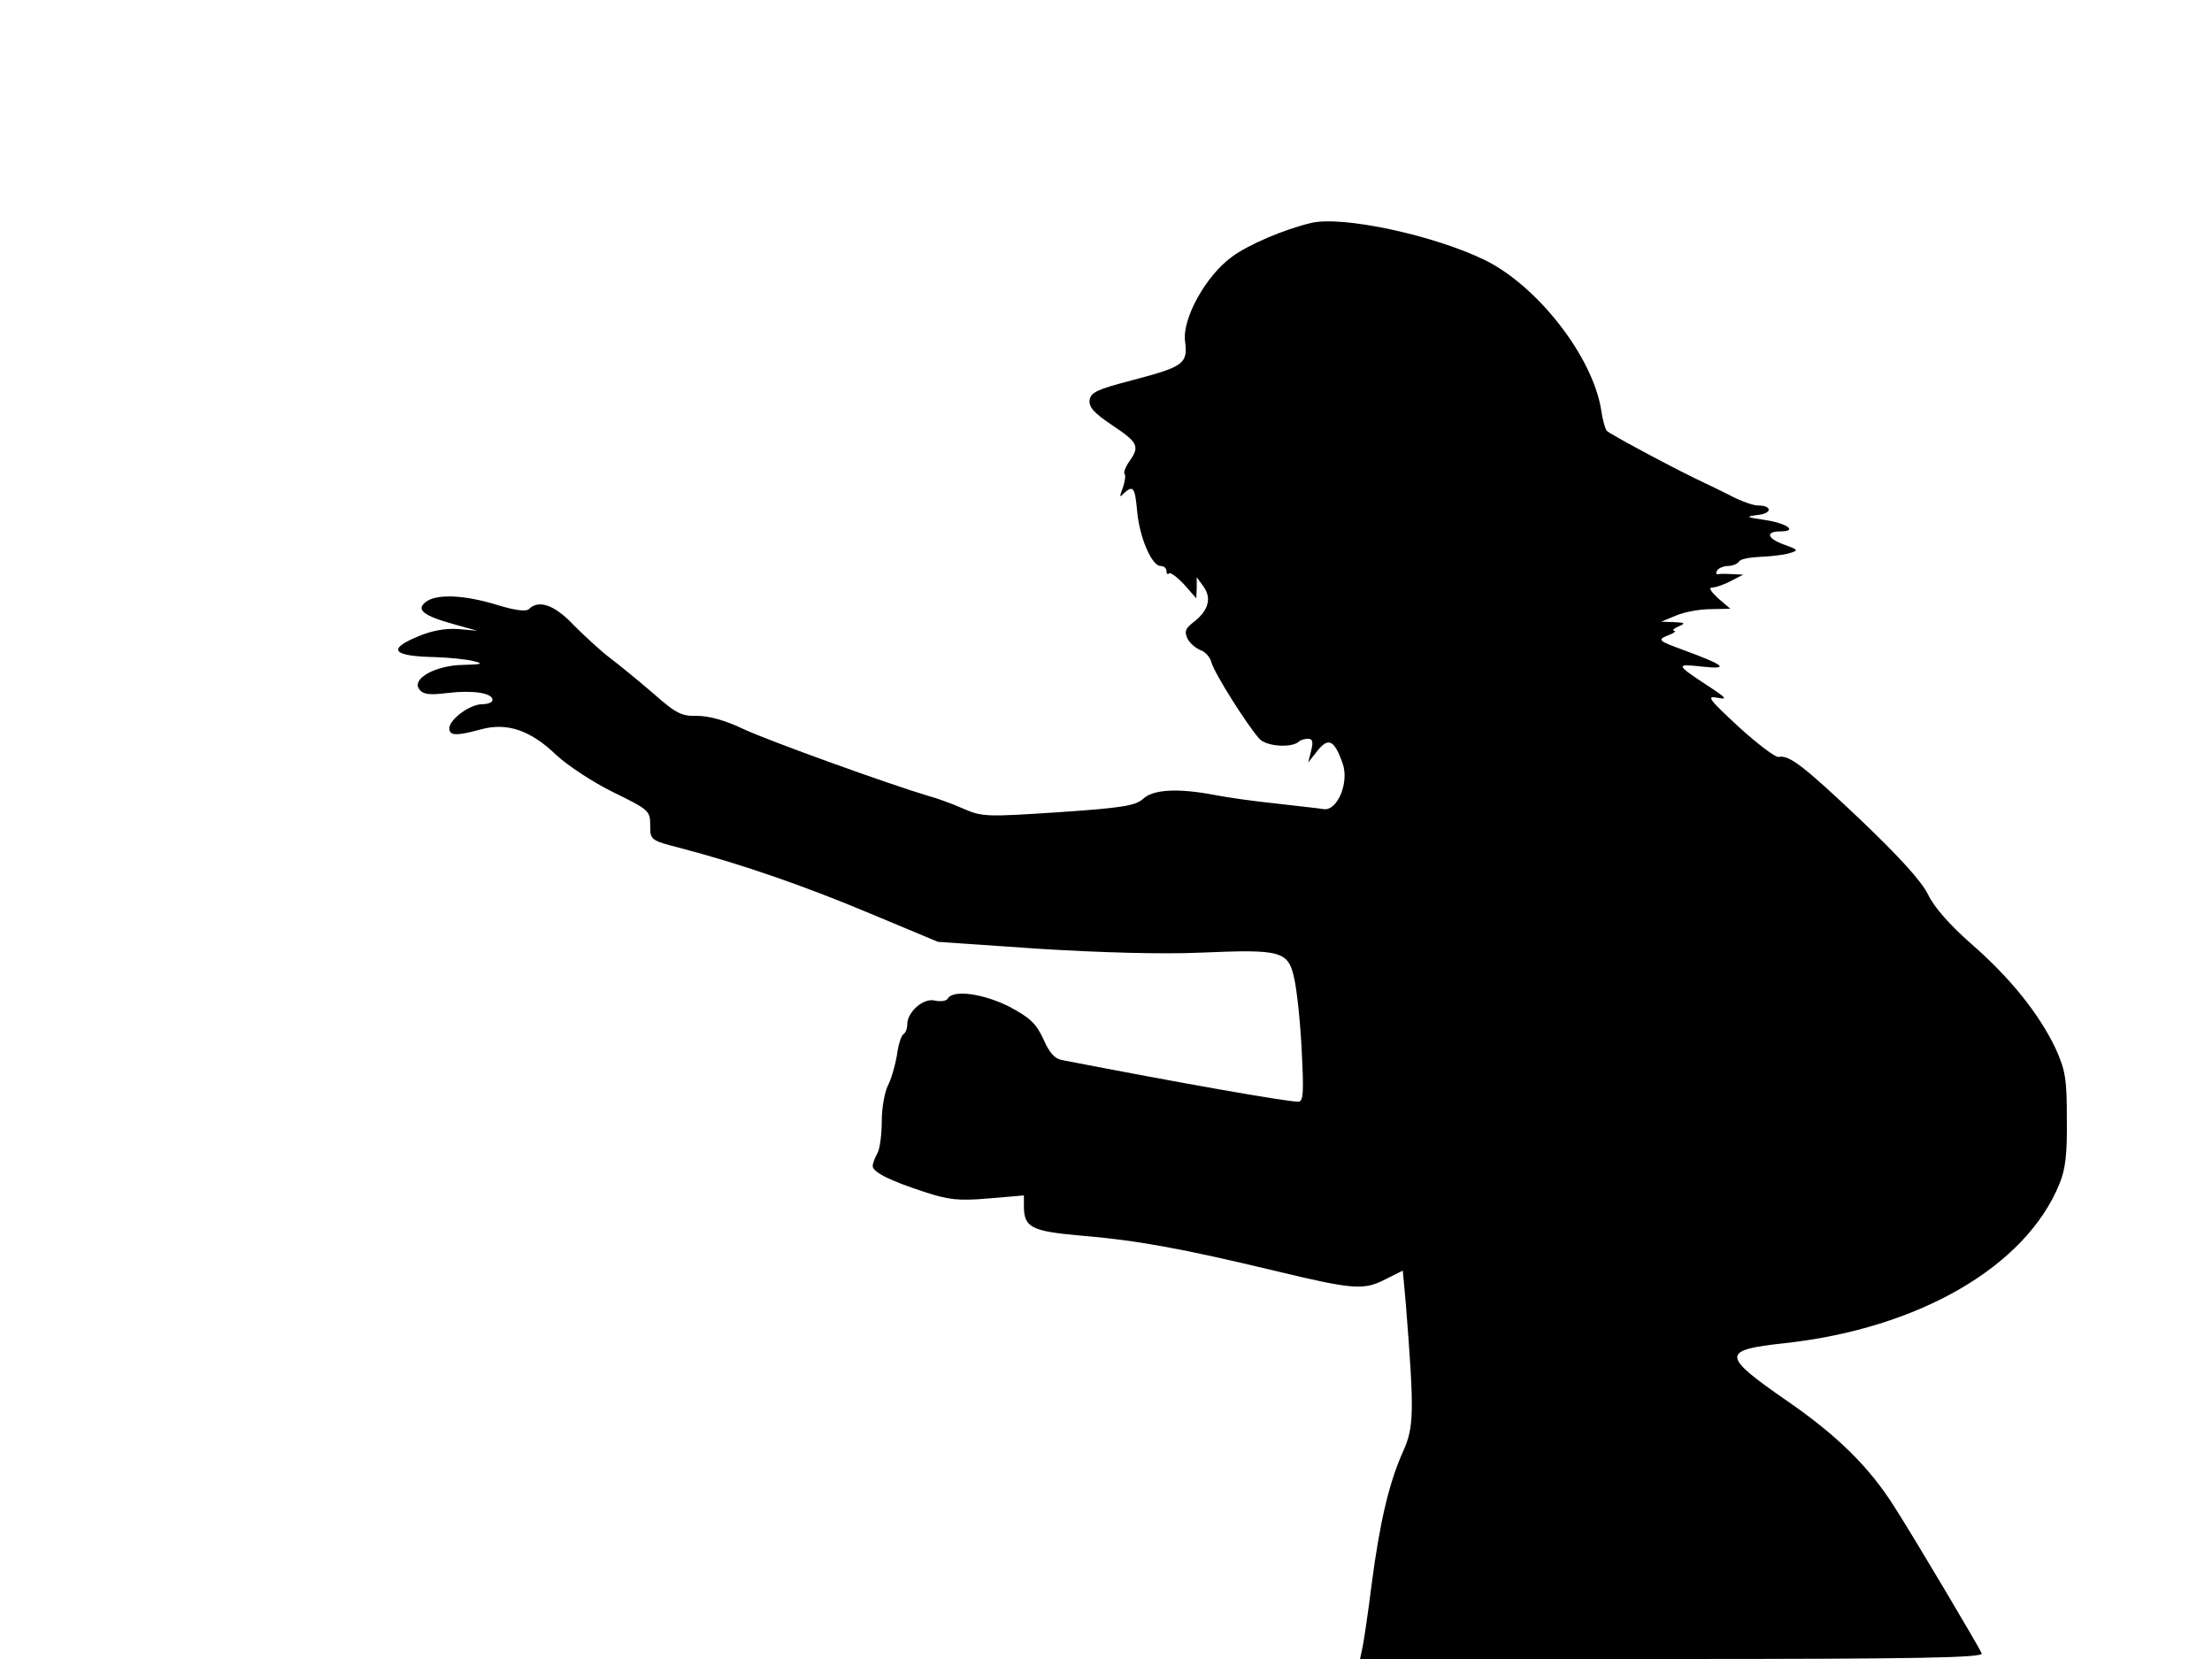 <svg xmlns="http://www.w3.org/2000/svg" width="682.667" height="512" version="1.0" viewBox="0 0 512 384"><path d="M303.5 51.6c-6.3 1.5-14.5 5-18.3 7.8-6.1 4.4-11.6 14.4-10.9 19.6s-.4 5.9-12.2 9c-8.1 2.1-9.6 2.8-9.9 4.6-.2 1.6 1 3 5.2 5.8 6 4 6.5 4.9 4 8.4-.9 1.3-1.4 2.6-1.1 2.9s.1 1.7-.4 3.2c-.8 2.1-.8 2.4.2 1.3 2.2-2 2.6-1.4 3.1 4 .5 6.1 3.4 12.8 5.4 12.8.8 0 1.4.5 1.4 1.2 0 .6.3.9.6.5.3-.3 1.9.9 3.5 2.6l2.8 3.2.1-2.5v-2.4l1.6 2.2c1.9 2.7 1.1 5.5-2.2 8.1-2.1 1.6-2.3 2.3-1.5 4 .6 1.1 2 2.2 3 2.6 1 .3 2.2 1.6 2.5 2.8.6 2.4 8.3 14.6 11.1 17.7 1.6 1.8 7.6 2.2 9.2.6.3-.3 1.3-.6 2.1-.6 1 0 1.2.7.7 2.7l-.7 2.8 2.2-2.8c2.5-3.1 3.9-2.4 5.8 3.1 1.5 4.3-1.2 10.8-4.3 10.5-1.1-.2-6-.7-11-1.3-4.9-.5-11.4-1.4-14.4-2-8.4-1.6-14.2-1.3-16.5.9-1.8 1.6-4.8 2.1-19.6 3.1-16.7 1.1-17.7 1.1-22.2-.9-2.5-1.1-6.1-2.4-8-2.9-9.1-2.7-36.8-12.7-42.6-15.4-4.4-2.1-8.1-3.1-10.8-3.1-3.6.1-4.9-.5-10.3-5.3-3.4-2.9-7.9-6.6-9.9-8.1s-5.7-4.9-8.3-7.5c-4.5-4.8-8.2-6.1-10.5-3.8-.6.6-3.2.3-7.4-1-7.5-2.3-13.9-2.6-16.4-.7-2.4 1.8-.7 3.2 6.5 5.2l5.4 1.5-4.5-.4c-2.9-.2-6.2.4-9.2 1.7-7.3 3-6 4.6 4 4.8 3.1.1 7.1.5 8.7.9 2.5.6 2.2.8-2.3.9-6.5.1-12.1 3.3-10.1 5.7.9 1.2 2.5 1.3 6.5.8 5.8-.7 10.4 0 10.4 1.6 0 .6-1.1 1-2.4 1-2.8 0-7.6 3.5-7.6 5.6 0 1.7 1.6 1.8 7.4.2 6-1.6 11.4.2 17.4 6 2.6 2.4 8.5 6.3 13.2 8.6 8.2 4 8.5 4.3 8.5 7.6 0 3.4 0 3.5 7 5.3 13.4 3.5 28.1 8.5 43.8 15.1l15.8 6.6 23.2 1.6c14.6.9 28.6 1.3 37.7.9 18.7-.8 20.2-.4 21.6 6.1.6 2.7 1.4 10.2 1.7 16.6.5 9.7.4 11.8-.8 11.8-2.8 0-27.2-4.3-54.5-9.6-1.9-.3-3.1-1.7-4.5-4.9-1.7-3.6-3-4.9-7.9-7.5-6-3-12.9-4-14.2-1.9-.3.6-1.7.8-3 .5-2.6-.7-6.4 2.6-6.4 5.5 0 1-.4 2-.9 2.3s-1.2 2.5-1.5 4.9c-.4 2.3-1.3 5.5-2.1 7-.7 1.4-1.4 5.1-1.4 8.1s-.4 6.4-1 7.5-1.1 2.4-1.1 3q0 2.1 12 6c5.5 1.8 7.8 2.1 14.8 1.5l8.2-.7v2.5c0 4.9 1.7 5.8 13.2 6.8 13.1 1.1 23.4 3 44.7 8.1 18.7 4.5 20.8 4.6 26 1.9l3.8-1.9.7 7.7c2 25.3 1.9 28.6-.7 34.3-3.2 7.2-5.3 16.1-7.2 30.5-.8 6.5-1.8 13.1-2.1 14.6l-.6 2.8H387c57.4 0 72.1-.3 71.7-1.3-.7-1.6-15.4-26.4-20.2-33.9-5.8-9.2-13.2-16.5-24.8-24.5-15.3-10.6-15.4-11.8-.6-13.4 31-3.4 55.8-17.7 63.6-36.9 1.4-3.4 1.8-7 1.7-15 0-9.2-.3-11.2-2.6-16.3-3.8-8-10.5-16.4-19.6-24.3-4.9-4.3-8.5-8.4-9.9-11.3-1.5-3.1-6.6-8.7-15.5-17.2-13.4-12.7-16.7-15.2-19.1-14.7-.7.2-4.9-3-9.3-7-6.9-6.4-7.5-7.2-4.9-6.7 2.5.5 2.2.1-2.4-2.9-7.3-4.8-7.3-5-1.1-4.3 6.5.7 5.3-.3-4.5-3.9-5.7-2.1-5.9-2.3-3.5-3.3 1.4-.5 2.1-1 1.5-1.1-.5-.1-.1-.5 1-1 1.7-.7 1.6-.9-1-1l-3-.1 3.4-1.4c1.8-.8 5.4-1.5 8-1.5l4.6-.1-2.8-2.4c-1.7-1.6-2.3-2.5-1.4-2.5.8 0 2.8-.7 4.3-1.5l2.9-1.5-2.5-.1c-1.4-.1-2.9-.1-3.3 0-.5.1-.6-.3-.2-.9.3-.5 1.5-1 2.5-1s2.2-.5 2.5-1c.3-.6 2.5-1 4.8-1.1s5.3-.4 6.7-.8c2.4-.7 2.4-.8-1.2-2.1-3.8-1.4-4.2-3-.7-3 4 0 1.7-1.8-3.3-2.6-4.7-.7-4.9-.8-2-1.2 3.4-.3 3.5-2.2.1-2.2-1.1 0-3.9-1-6.2-2.2s-4.9-2.4-5.7-2.8c-5.7-2.6-22.6-11.6-23.1-12.3-.4-.5-1-2.7-1.3-4.9-2-12.3-14.7-28.6-26.9-34.6-11.9-5.8-33-10.3-40.2-8.6"/></svg>